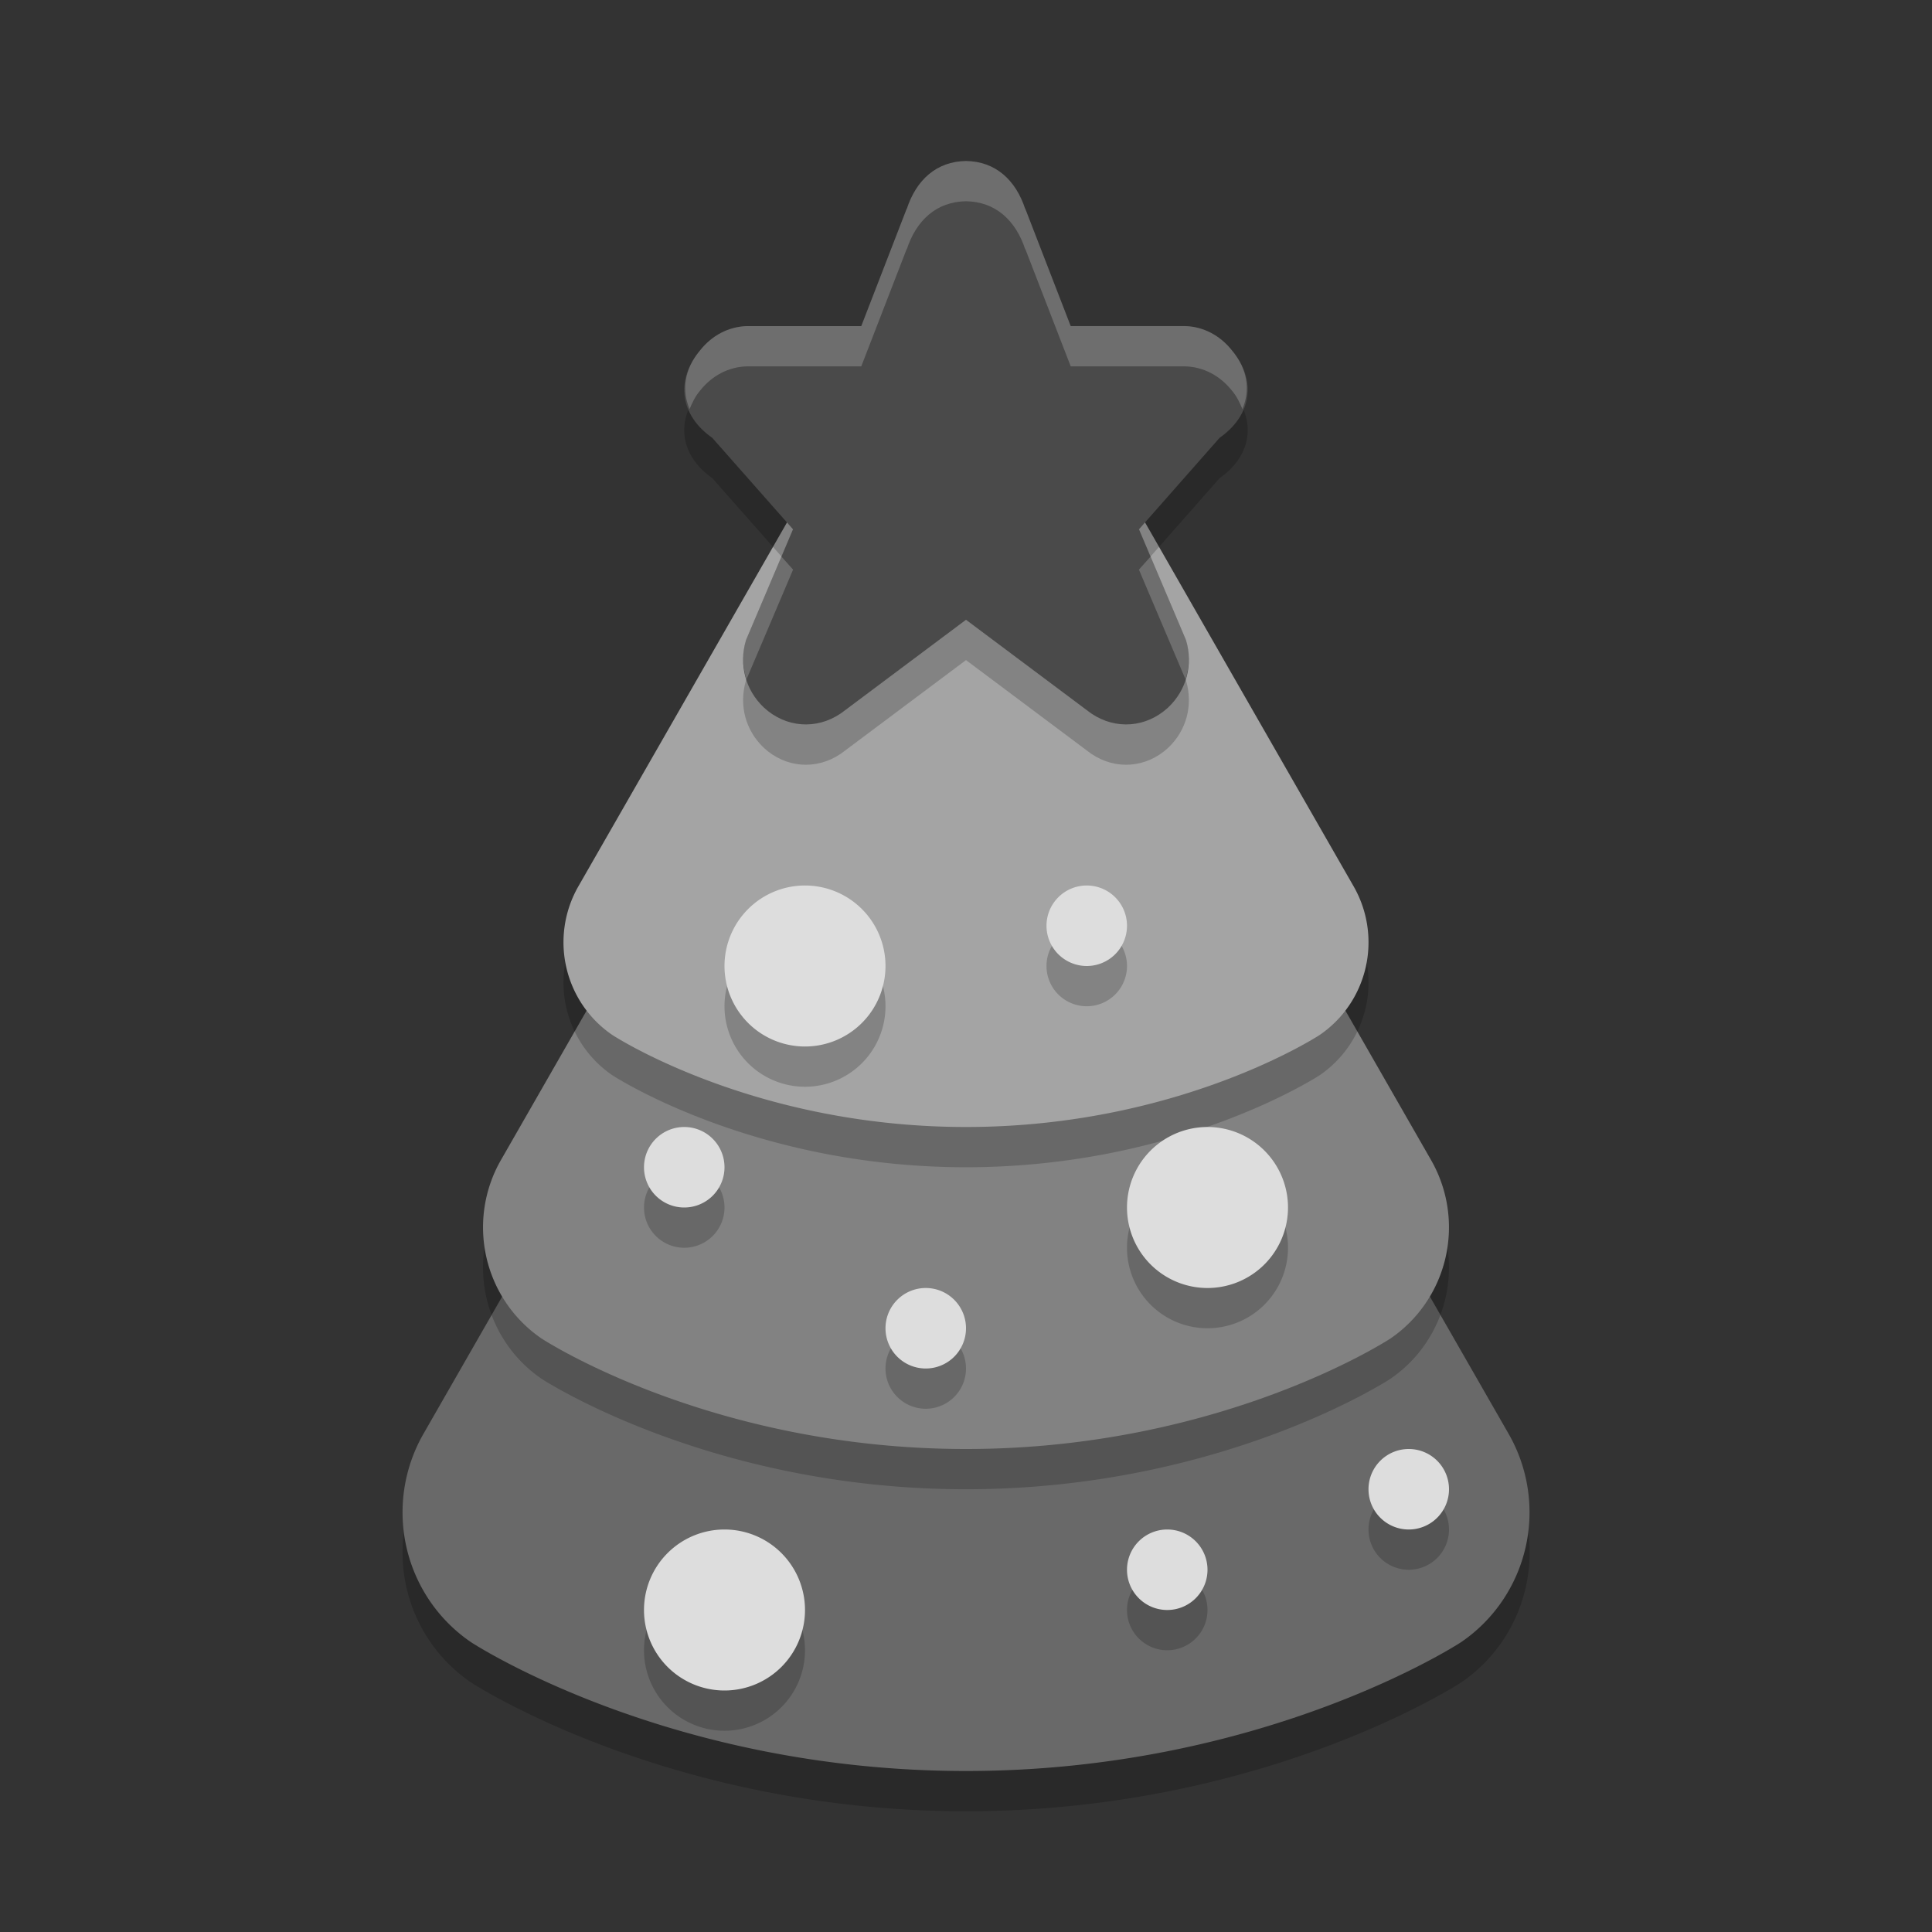 <svg xmlns="http://www.w3.org/2000/svg" width="24" height="24" version="1">
 <rect width="100%" height="100%" fill="#333333" stroke="none"/>
 <path d="m 12.091,8.502 a 1.932,1.947 0 0 0 -1.764,0.971 L 7.793,13.894 5.259,18.314 a 1.932,1.947 0 0 0 0.591,2.585 c 0,0 2.434,1.601 6.151,1.601 3.716,0 6.151,-1.601 6.151,-1.601 a 1.932,1.947 0 0 0 0.591,-2.585 L 16.207,13.894 13.674,9.473 a 1.932,1.947 0 0 0 -1.583,-0.971 z" style="opacity:0.2"/>
 <path style="fill:#696969" d="m 12.091,8.002 a 1.932,1.947 0 0 0 -1.764,0.971 L 7.793,13.394 5.259,17.814 a 1.932,1.947 0 0 0 0.591,2.585 C 5.849,20.399 8.284,22 12,22 c 3.716,0 6.151,-1.601 6.151,-1.601 a 1.932,1.947 0 0 0 0.591,-2.585 L 16.207,13.394 13.674,8.973 a 1.932,1.947 0 0 0 -1.583,-0.971 z"/>
 <path style="opacity:0.2" d="M 12.078,6.502 A 1.656,1.669 0 0 0 10.565,7.334 l -2.171,3.789 -2.172,3.789 a 1.656,1.669 0 0 0 0.506,2.216 c 0,0 2.087,1.372 5.272,1.372 3.185,0 5.272,-1.372 5.272,-1.372 a 1.656,1.669 0 0 0 0.506,-2.216 L 15.606,11.123 13.435,7.334 A 1.656,1.669 0 0 0 12.078,6.502 Z"/>
 <path d="M 12.078,6.002 A 1.656,1.669 0 0 0 10.565,6.834 l -2.171,3.789 -2.172,3.789 a 1.656,1.669 0 0 0 0.506,2.216 c 0,0 2.087,1.372 5.272,1.372 3.185,0 5.272,-1.372 5.272,-1.372 a 1.656,1.669 0 0 0 0.506,-2.216 L 15.606,10.623 13.435,6.834 A 1.656,1.669 0 0 0 12.078,6.002 Z" style="fill:#828282"/>
 <path d="m 12.065,4.502 a 1.38,1.39 0 0 0 -1.26,0.694 L 8.995,8.353 7.185,11.51 a 1.38,1.39 0 0 0 0.422,1.847 c 0,0 1.739,1.143 4.393,1.143 2.654,0 4.393,-1.143 4.393,-1.143 a 1.38,1.39 0 0 0 0.422,-1.847 L 15.005,8.353 13.196,5.195 a 1.38,1.39 0 0 0 -1.131,-0.694 z" style="opacity:0.2"/>
 <path style="fill:#a4a4a4" d="m 12.065,4.002 a 1.38,1.39 0 0 0 -1.26,0.694 L 8.995,7.853 7.185,11.01 a 1.38,1.39 0 0 0 0.422,1.847 c 0,0 1.739,1.143 4.393,1.143 2.654,0 4.393,-1.143 4.393,-1.143 a 1.38,1.39 0 0 0 0.422,-1.847 L 15.005,7.853 13.196,4.695 a 1.38,1.39 0 0 0 -1.131,-0.694 z"/>
 <path d="m 11,12.5 a 1,1 0 0 1 -1,1 1,1 0 0 1 -1,-1 1,1 0 0 1 1,-1 1,1 0 0 1 1,1 z" style="opacity:0.2"/>
 <path d="m 12,2.5 c -0.361,0.005 -0.618,0.23 -0.738,0.603 l 0.004,-0.017 -0.567,1.465 -1.411,0 c -0.004,-6.92e-5 -0.008,-6.92e-5 -0.012,0 -0.228,0.008 -0.434,0.118 -0.579,0.301 -0.313,0.373 -0.247,0.809 0.151,1.087 L 9.851,7.075 9.268,8.451 c -6.5e-4,0.002 -0.001,0.004 -0.002,0.006 -0.089,0.303 -0.005,0.615 0.219,0.829 0.002,0.002 0.004,0.003 0.005,0.005 0.269,0.248 0.648,0.279 0.952,0.074 0.006,-0.004 0.012,-0.008 0.017,-0.012 l 1.541,-1.153 1.541,1.153 c 0.006,0.004 0.011,0.008 0.017,0.012 0.304,0.205 0.682,0.174 0.952,-0.074 0.002,-0.002 0.004,-0.003 0.005,-0.005 0.224,-0.214 0.308,-0.526 0.219,-0.829 l -0.002,-0.006 -0.583,-1.375 1.002,-1.137 c 0.398,-0.278 0.465,-0.714 0.151,-1.087 -0.145,-0.183 -0.351,-0.293 -0.579,-0.301 -0.004,-6.91e-5 -0.008,-6.91e-5 -0.012,0 l -1.411,0 -0.567,-1.465 0.004,0.017 C 12.618,2.73 12.361,2.505 12,2.5 Z" style="opacity:0.2"/>
 <path style="fill:#4a4a4a" d="m 12,2 c -0.361,0.005 -0.618,0.23 -0.738,0.603 l 0.004,-0.017 -0.567,1.465 -1.411,0 c -0.004,-6.92e-5 -0.008,-6.92e-5 -0.012,0 -0.228,0.008 -0.434,0.118 -0.579,0.301 -0.313,0.373 -0.247,0.809 0.151,1.087 L 9.851,6.575 9.268,7.95 c -6.5e-4,0.002 -0.001,0.004 -0.002,0.006 -0.089,0.303 -0.005,0.615 0.219,0.829 0.002,0.002 0.004,0.003 0.005,0.005 0.269,0.248 0.648,0.279 0.952,0.074 0.006,-0.004 0.012,-0.008 0.017,-0.012 l 1.541,-1.153 1.541,1.153 c 0.006,0.004 0.011,0.008 0.017,0.012 0.304,0.205 0.682,0.174 0.952,-0.074 0.002,-0.002 0.004,-0.003 0.005,-0.005 0.224,-0.214 0.308,-0.526 0.219,-0.829 l -0.002,-0.006 -0.583,-1.375 1.002,-1.137 c 0.398,-0.278 0.465,-0.714 0.151,-1.087 -0.145,-0.183 -0.351,-0.293 -0.579,-0.301 -0.004,-6.91e-5 -0.008,-6.91e-5 -0.012,0 l -1.411,0 -0.567,-1.465 0.004,0.017 C 12.618,2.23 12.361,2.005 12,2 Z"/>
 <path style="fill:#dddddd" d="m 11,12 a 1,1 0 0 1 -1,1 1,1 0 0 1 -1,-1 1,1 0 0 1 1,-1 1,1 0 0 1 1,1 z"/>
 <path style="opacity:0.2" d="m 16,15.5 a 1,1 0 0 1 -1,1 1,1 0 0 1 -1,-1 1,1 0 0 1 1,-1 1,1 0 0 1 1,1 z"/>
 <path d="m 16,15 a 1,1 0 0 1 -1,1 1,1 0 0 1 -1,-1 1,1 0 0 1 1,-1 1,1 0 0 1 1,1 z" style="fill:#dddddd"/>
 <path d="m 10,20.5 a 1,1 0 0 1 -1,1 1,1 0 0 1 -1,-1 1,1 0 0 1 1,-1 1,1 0 0 1 1,1 z" style="opacity:0.2"/>
 <path style="fill:#dddddd" d="m 10,20 a 1,1 0 0 1 -1,1 1,1 0 0 1 -1,-1 1,1 0 0 1 1,-1 1,1 0 0 1 1,1 z"/>
 <path style="opacity:0.2" d="M 14,12 A 0.5,0.5 0 0 1 13.5,12.5 0.5,0.5 0 0 1 13,12 0.5,0.5 0 0 1 13.5,11.5 0.5,0.5 0 0 1 14,12 Z"/>
 <path d="M 14,11.5 A 0.5,0.5 0 0 1 13.5,12 0.5,0.5 0 0 1 13,11.5 0.5,0.5 0 0 1 13.5,11 0.5,0.5 0 0 1 14,11.5 Z" style="fill:#dddddd"/>
 <path d="M 12,17 A 0.5,0.5 0 0 1 11.5,17.5 0.5,0.5 0 0 1 11,17 0.5,0.5 0 0 1 11.5,16.5 0.5,0.5 0 0 1 12,17 Z" style="opacity:0.2"/>
 <path style="fill:#dddddd" d="M 12,16.5 A 0.5,0.5 0 0 1 11.5,17 0.5,0.5 0 0 1 11,16.5 0.5,0.5 0 0 1 11.5,16 0.5,0.5 0 0 1 12,16.5 Z"/>
 <path style="opacity:0.2" d="M 15,20 A 0.5,0.5 0 0 1 14.5,20.5 0.5,0.5 0 0 1 14,20 0.5,0.5 0 0 1 14.5,19.5 0.5,0.5 0 0 1 15,20 Z"/>
 <path d="M 15,19.5 A 0.5,0.5 0 0 1 14.5,20 0.5,0.5 0 0 1 14,19.5 0.5,0.5 0 0 1 14.5,19 0.5,0.5 0 0 1 15,19.5 Z" style="fill:#dddddd"/>
 <path style="opacity:0.2" d="M 9,15 A 0.5,0.5 0 0 1 8.5,15.5 0.5,0.5 0 0 1 8,15 0.5,0.5 0 0 1 8.5,14.5 0.5,0.5 0 0 1 9,15 Z"/>
 <path d="M 9,14.5 A 0.5,0.5 0 0 1 8.5,15 0.5,0.5 0 0 1 8,14.5 0.5,0.5 0 0 1 8.5,14 0.5,0.5 0 0 1 9,14.5 Z" style="fill:#dddddd"/>
 <path d="M 18,19 A 0.5,0.5 0 0 1 17.5,19.5 0.5,0.5 0 0 1 17,19 0.5,0.5 0 0 1 17.5,18.5 0.5,0.5 0 0 1 18,19 Z" style="opacity:0.2"/>
 <path style="fill:#dddddd" d="M 18,18.5 A 0.5,0.5 0 0 1 17.5,19 0.5,0.5 0 0 1 17,18.5 0.5,0.5 0 0 1 17.5,18 0.5,0.5 0 0 1 18,18.5 Z"/>
 <path style="fill:#ffffff;opacity:0.2" d="M 12 2 C 11.639 2.005 11.382 2.229 11.262 2.602 L 11.266 2.586 L 10.699 4.051 L 9.289 4.051 C 9.285 4.051 9.28 4.051 9.275 4.051 C 9.047 4.058 8.842 4.169 8.697 4.352 C 8.497 4.59 8.469 4.85 8.566 5.082 C 8.599 5.004 8.634 4.926 8.697 4.852 C 8.842 4.669 9.047 4.558 9.275 4.551 C 9.28 4.551 9.285 4.551 9.289 4.551 L 10.699 4.551 L 11.266 3.086 L 11.262 3.104 C 11.382 2.731 11.639 2.505 12 2.5 C 12.361 2.505 12.617 2.731 12.738 3.104 L 12.734 3.086 L 13.301 4.551 L 14.711 4.551 C 14.715 4.551 14.72 4.551 14.725 4.551 C 14.953 4.558 15.158 4.669 15.303 4.852 C 15.366 4.926 15.401 5.004 15.434 5.082 C 15.531 4.85 15.503 4.59 15.303 4.352 C 15.158 4.169 14.953 4.058 14.725 4.051 C 14.72 4.051 14.715 4.051 14.711 4.051 L 13.301 4.051 L 12.734 2.586 L 12.738 2.602 C 12.617 2.229 12.361 2.005 12 2 z M 9.707 6.914 L 9.268 7.951 C 9.267 7.953 9.266 7.955 9.266 7.957 C 9.217 8.122 9.225 8.287 9.273 8.439 L 9.852 7.076 L 9.707 6.914 z M 14.293 6.914 L 14.148 7.076 L 14.727 8.439 C 14.775 8.287 14.783 8.122 14.734 7.957 L 14.732 7.951 L 14.293 6.914 z"/>
</svg>
